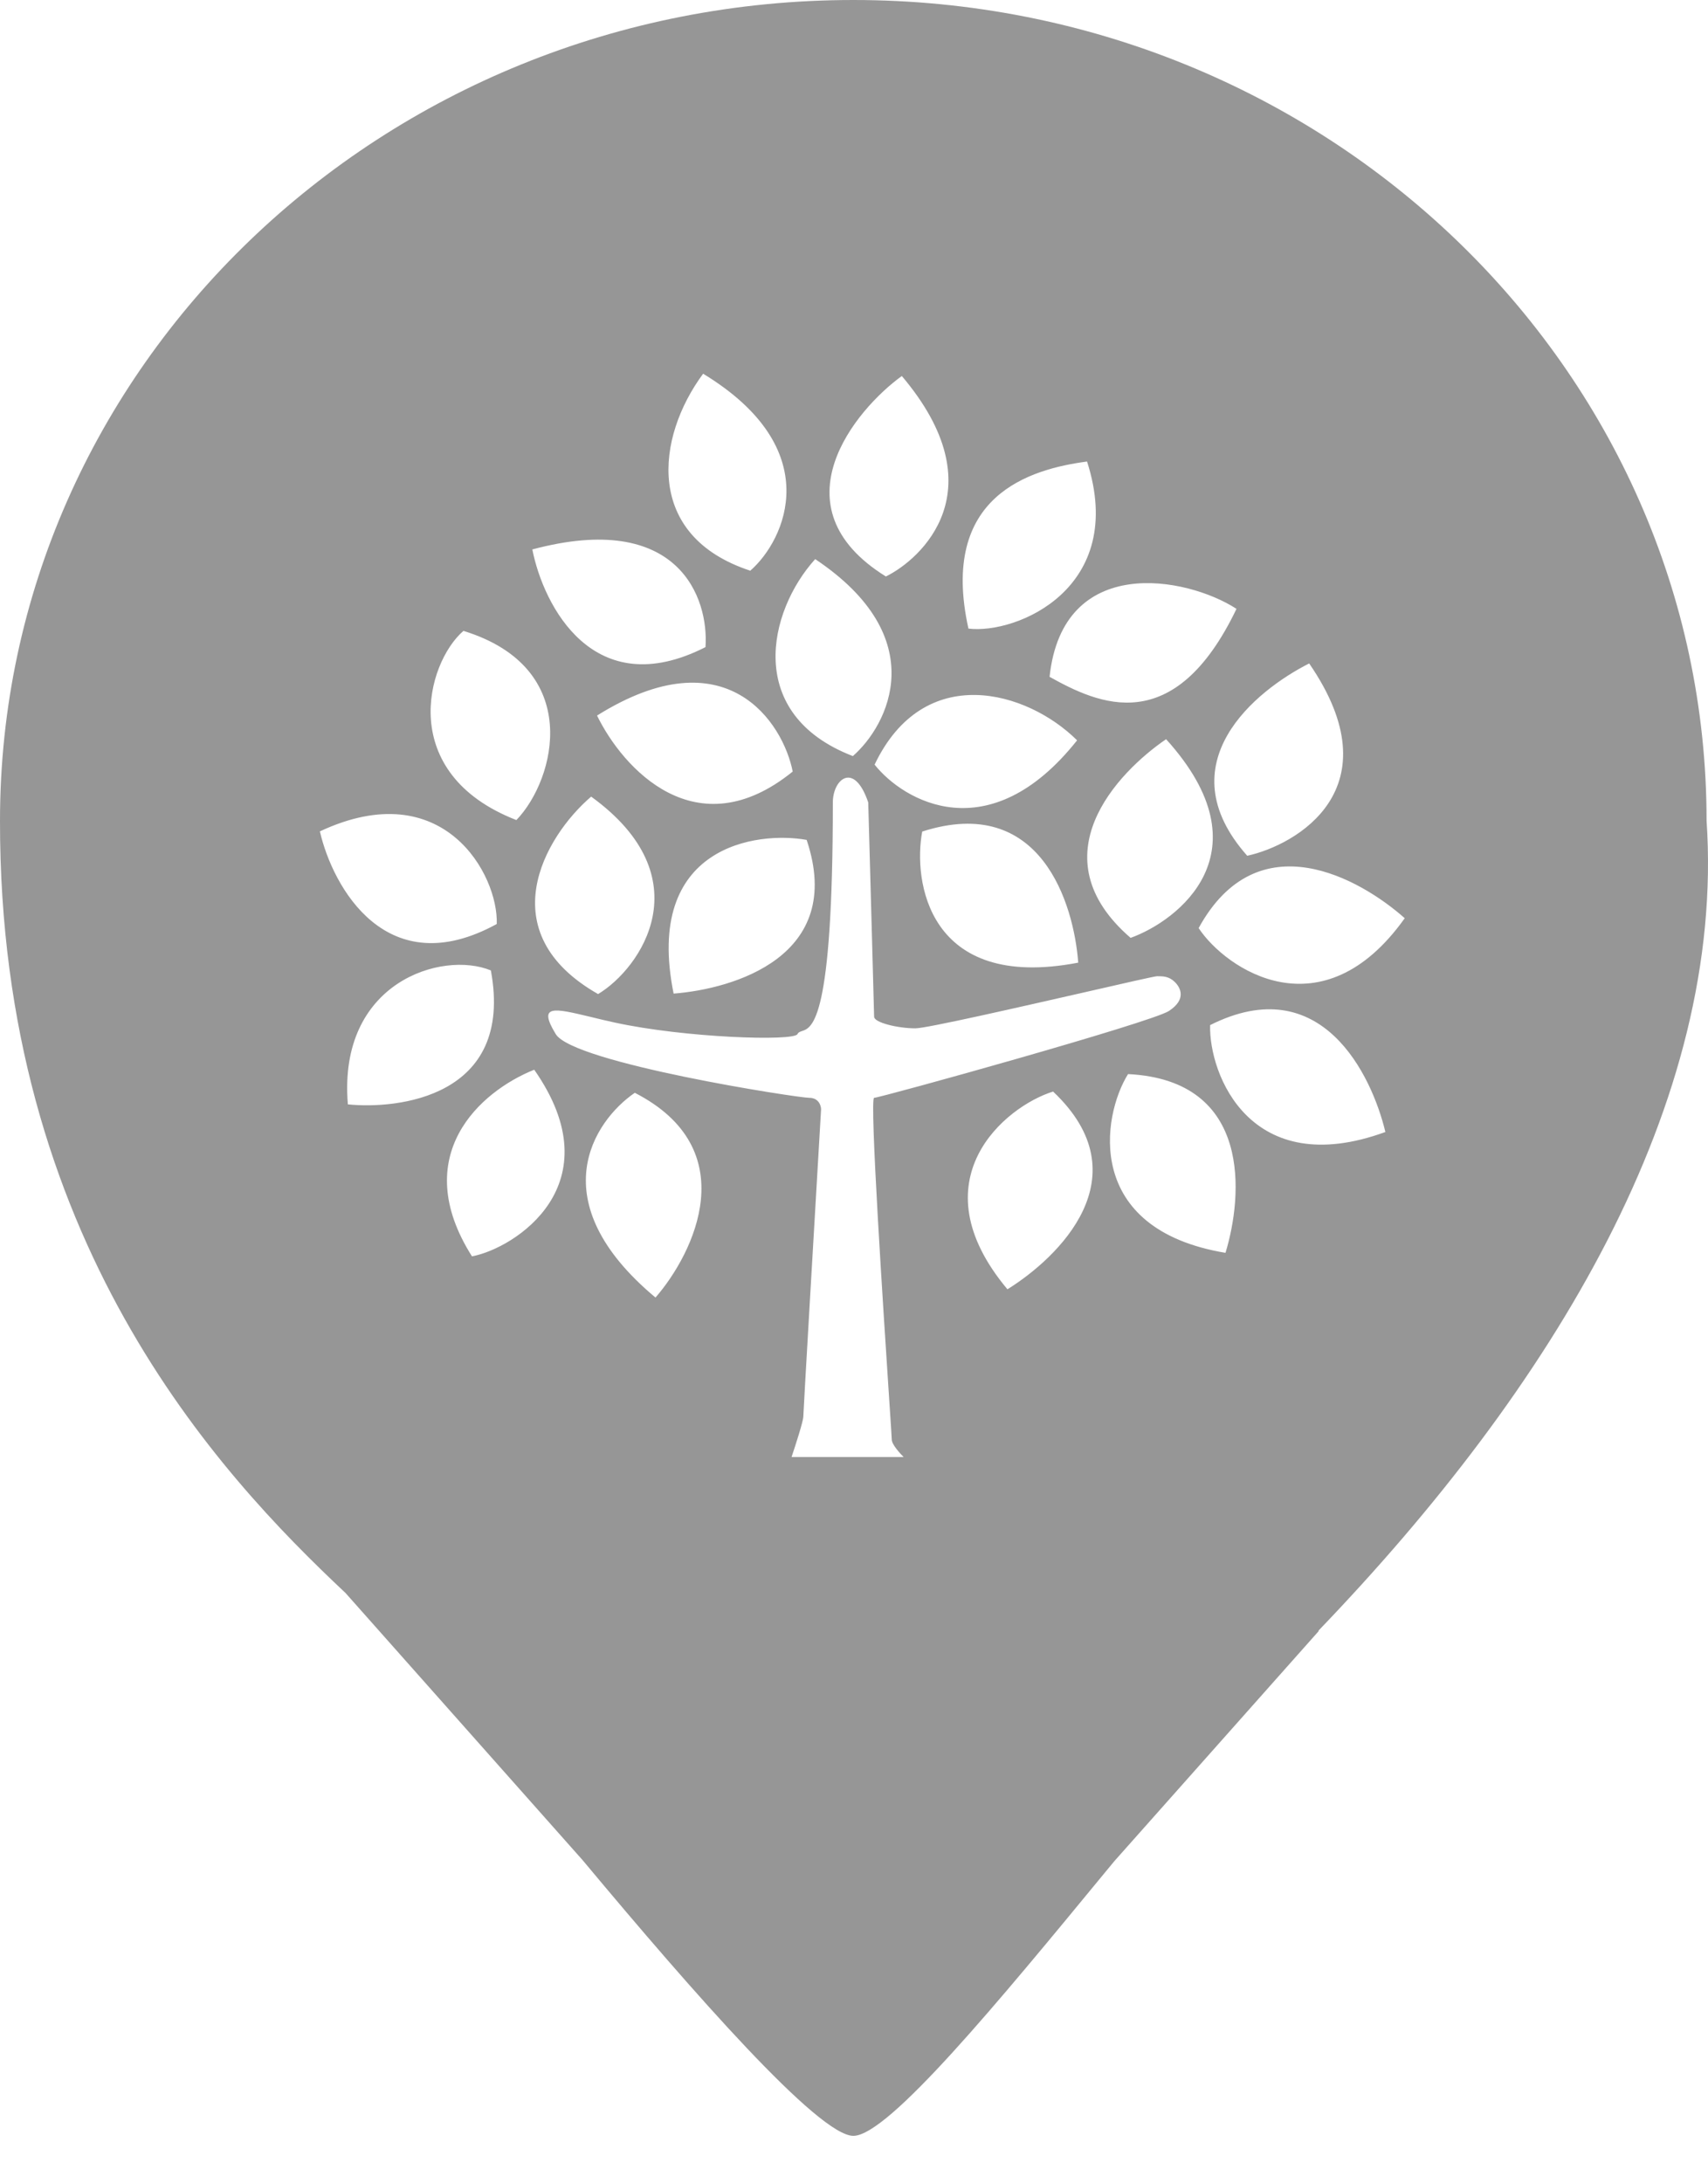 <svg width="18" height="23" viewBox="0 0 18 23" fill="none" xmlns="http://www.w3.org/2000/svg">
<path fill-rule="evenodd" clip-rule="evenodd" d="M8.993 -1.90735e-06C13.959 -1.90735e-06 17.985 3.87 17.985 8.645C18.185 11.622 16.361 14.613 13.894 17.179L13.898 17.182L11.744 19.606L11.653 19.716L11.653 19.716C10.526 21.085 9.361 22.5 8.993 22.5C8.629 22.5 7.313 21.001 6.141 19.597L3.641 16.781C2.294 15.517 -0.006 13.052 1.14044e-05 8.645C1.14044e-05 3.87 4.026 -1.90735e-06 8.993 -1.90735e-06ZM7.41 3.937C6.913 4.608 6.789 5.646 7.907 6.012C8.28 5.686 8.715 4.73 7.41 3.937ZM8.591 5.89C8.094 6.439 7.845 7.525 8.988 7.965C9.361 7.639 9.833 6.72 8.591 5.89ZM11.351 7.799C10.825 7.276 9.738 6.963 9.217 8.055C9.524 8.441 10.427 8.963 11.351 7.799ZM5.61 5.788C5.727 6.381 6.256 7.417 7.435 6.817C7.471 6.302 7.155 5.375 5.61 5.788ZM5.442 8.639C5.857 8.209 6.152 7.036 4.884 6.646C4.49 6.987 4.179 8.148 5.442 8.639ZM3.371 8.758C3.507 9.348 4.075 10.37 5.235 9.734C5.254 9.219 4.676 8.148 3.371 8.758ZM3.666 11.634C4.179 11.687 5.422 11.565 5.173 10.223C4.66 10.011 3.558 10.345 3.666 11.634ZM5.63 11.269C5.057 11.498 4.303 12.175 4.974 13.235C5.422 13.152 6.478 12.48 5.63 11.269ZM6.908 13.669C7.318 13.197 7.847 12.106 6.69 11.512C6.256 11.809 5.693 12.655 6.908 13.669ZM6.292 7.538C6.564 8.095 7.338 8.951 8.354 8.128C8.254 7.618 7.659 6.683 6.292 7.538ZM7.099 10.467C7.726 10.419 8.913 10.076 8.501 8.848C7.98 8.754 6.783 8.906 7.099 10.467ZM11.363 10.141C11.317 9.525 10.971 8.358 9.719 8.76C9.622 9.271 9.773 10.447 11.363 10.141ZM12.289 7.787C11.773 8.14 10.926 9.026 11.915 9.88C12.412 9.702 13.366 8.976 12.289 7.787ZM13.797 6.989C13.238 7.271 12.279 8.04 13.144 9.015C13.661 8.903 14.704 8.307 13.797 6.989ZM14.804 9.673C14.338 9.259 13.256 8.638 12.632 9.777C12.921 10.213 13.934 10.894 14.804 9.673ZM14.6 11.925C14.456 11.324 13.925 10.21 12.753 10.799C12.739 11.318 13.178 12.444 14.6 11.925ZM12.915 13.198C13.096 12.606 13.203 11.38 11.888 11.315C11.612 11.758 11.42 12.949 12.915 13.198ZM10.617 13.582C11.149 13.252 12.048 12.395 11.098 11.499C10.593 11.656 9.653 12.432 10.617 13.582ZM6.23 8.392C5.732 8.819 5.163 9.824 6.303 10.472C6.755 10.201 7.41 9.246 6.23 8.392ZM9.504 3.961C9.016 4.314 8.156 5.341 9.336 6.073C9.709 5.89 10.517 5.158 9.504 3.961ZM11.456 4.862C10.856 4.942 9.895 5.219 10.206 6.622C10.714 6.684 11.884 6.195 11.456 4.862ZM13.031 6.414C12.505 6.073 11.2 5.829 11.061 7.13C11.573 7.415 12.37 7.79 13.031 6.414ZM8.777 8.453C8.777 8.209 9.001 8.014 9.15 8.453C9.17 9.185 9.212 10.662 9.212 10.711C9.212 10.772 9.46 10.833 9.647 10.833C9.765 10.833 10.732 10.612 11.44 10.451C11.849 10.357 12.171 10.284 12.194 10.284C12.256 10.284 12.319 10.284 12.381 10.345C12.443 10.406 12.505 10.528 12.319 10.65C12.132 10.772 9.274 11.565 9.212 11.565C9.162 11.565 9.31 13.816 9.372 14.758C9.388 14.998 9.398 15.153 9.398 15.166C9.398 15.214 9.481 15.308 9.523 15.349H8.342C8.383 15.227 8.466 14.97 8.466 14.922C8.466 14.873 8.591 12.745 8.653 11.687C8.653 11.647 8.628 11.565 8.528 11.565C8.404 11.565 6.043 11.199 5.857 10.894C5.664 10.578 5.837 10.62 6.226 10.713C6.302 10.732 6.387 10.752 6.478 10.772C7.216 10.933 8.365 10.971 8.404 10.894C8.414 10.874 8.431 10.869 8.451 10.862C8.559 10.827 8.777 10.756 8.777 8.453Z" fill="#969696"/>
</svg>
